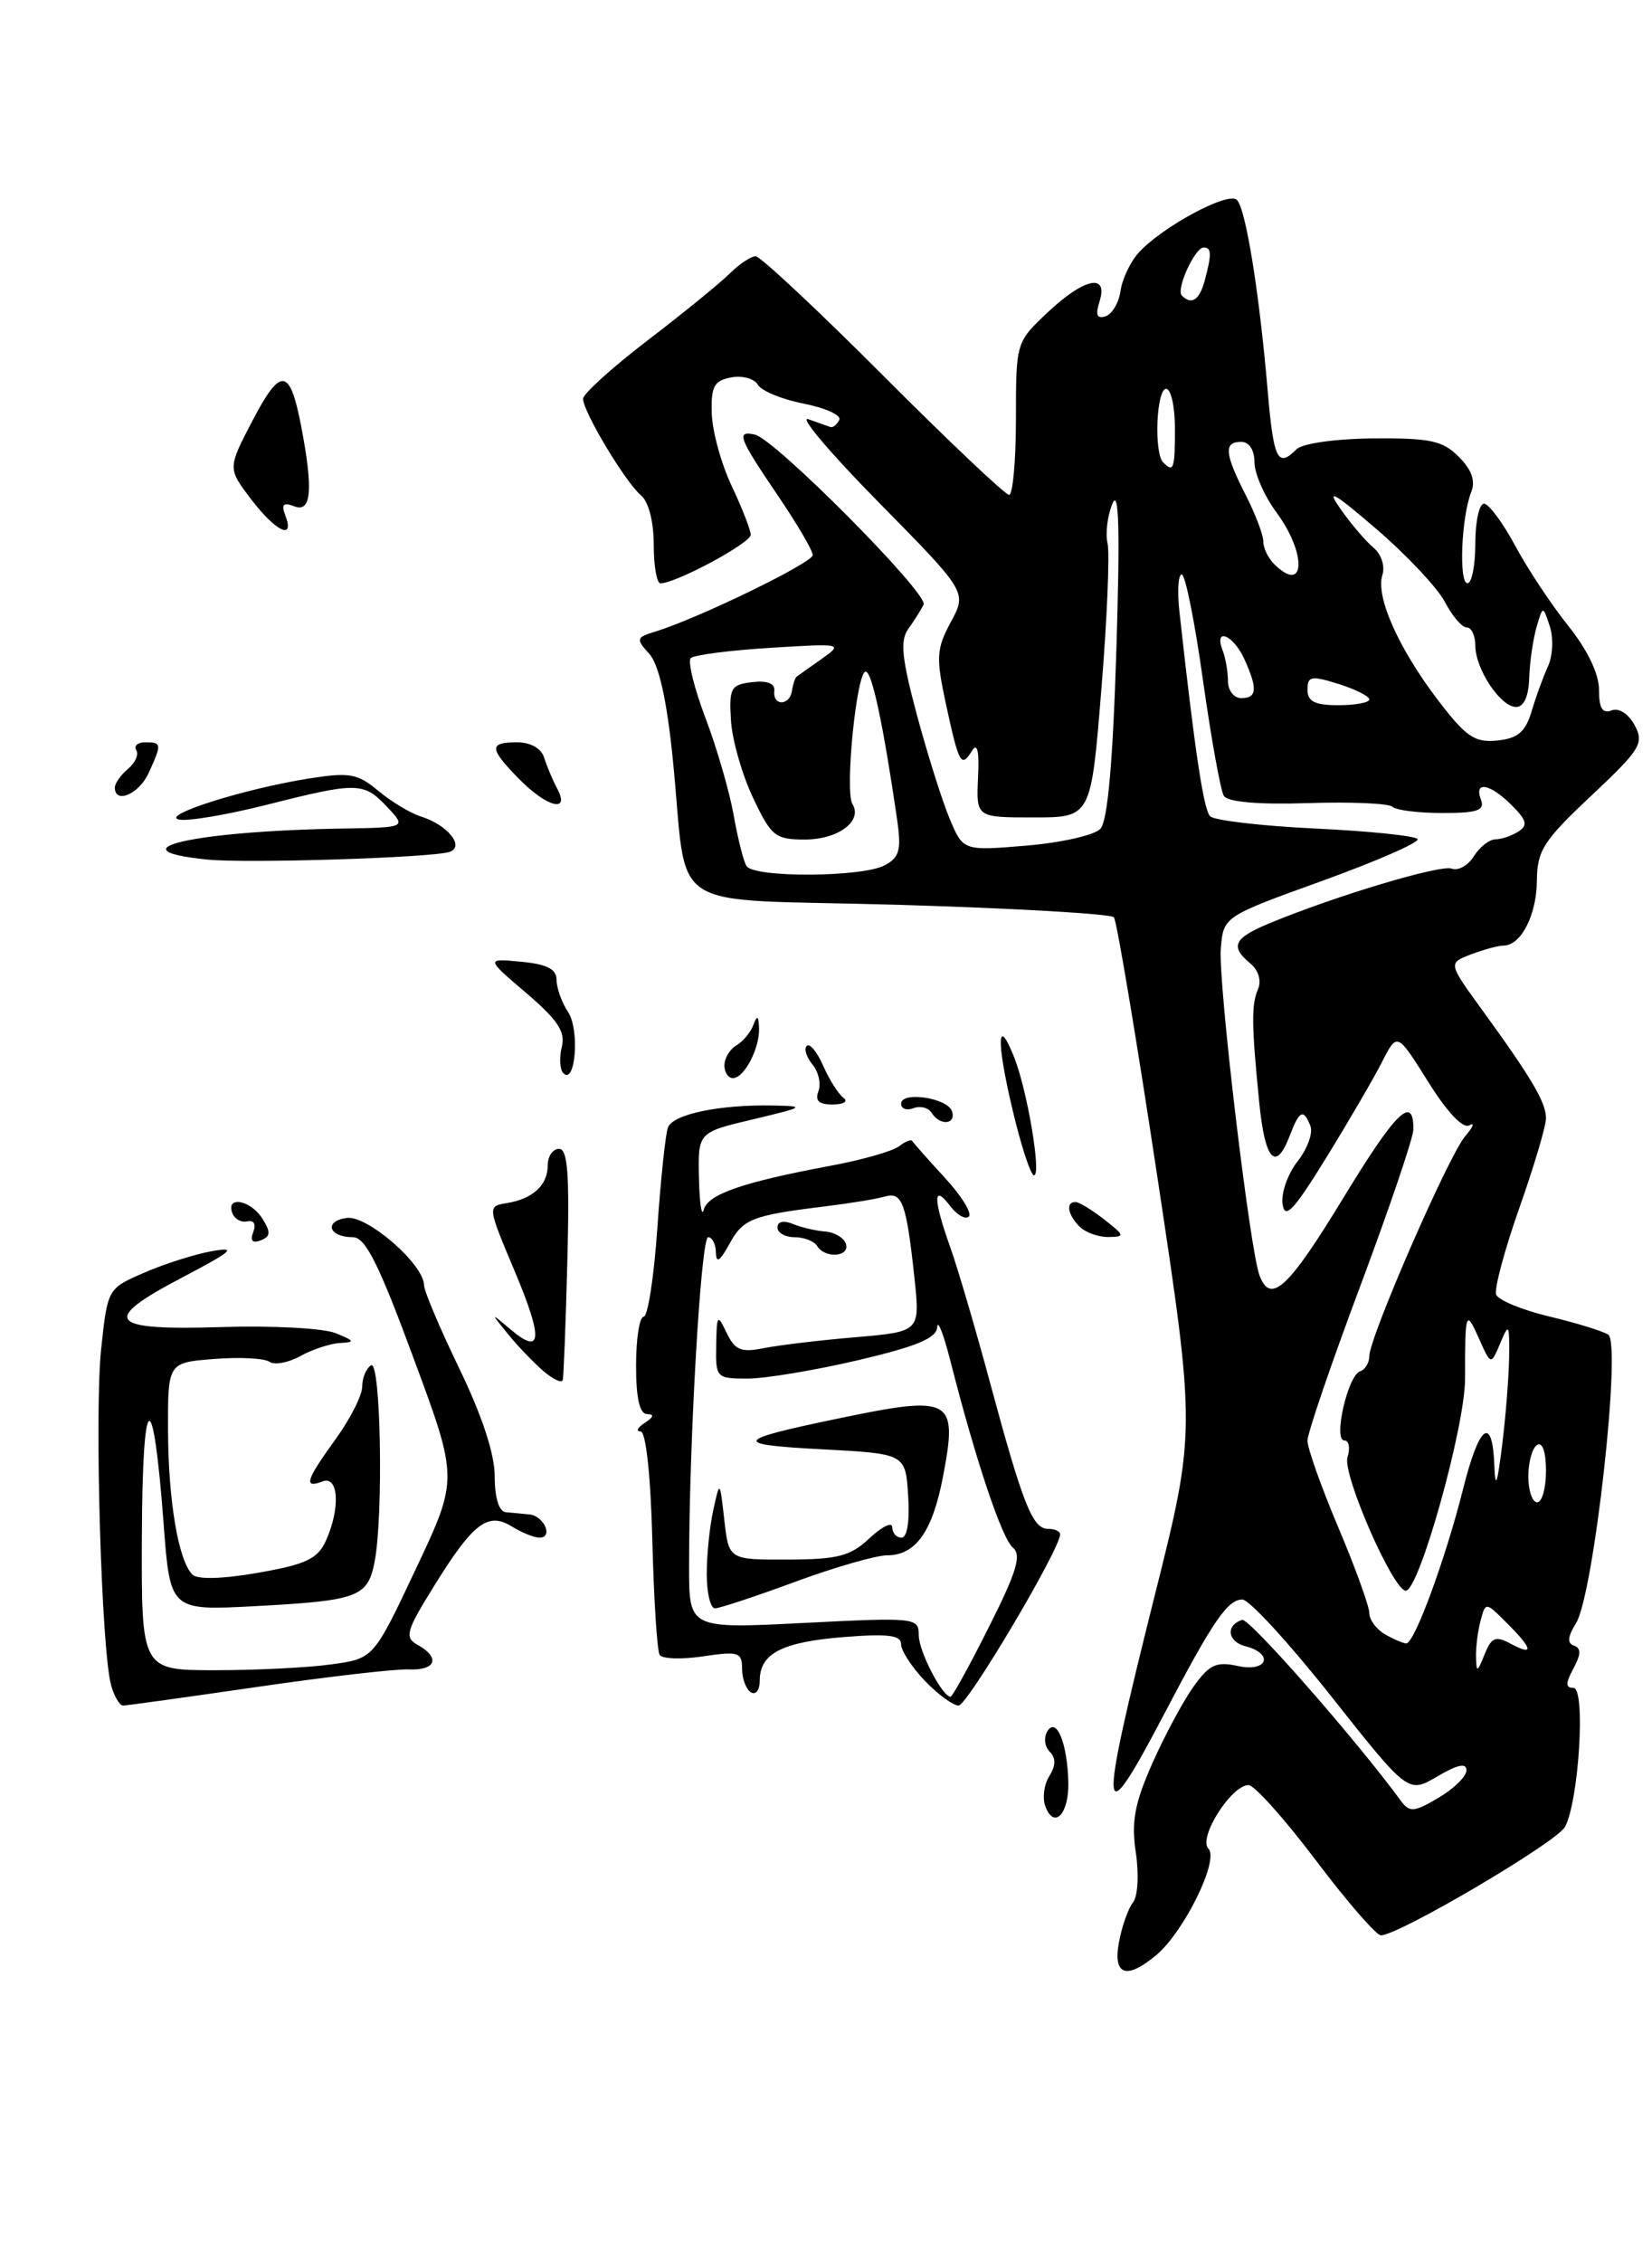 <?xml version="1.0" encoding="UTF-8" standalone="no"?>
<!DOCTYPE svg PUBLIC "-//W3C//DTD SVG 1.1//EN" "http://www.w3.org/Graphics/SVG/1.1/DTD/svg11.dtd" >
<svg xmlns="http://www.w3.org/2000/svg" xmlns:xlink="http://www.w3.org/1999/xlink" version="1.1" viewBox="0 0 187 256">
 <g >
 <path fill="currentColor"
d=" M 130.87 221.25 C 134.04 218.60 138.04 210.44 136.79 209.19 C 135.59 207.99 139.37 202.00 141.33 202.00 C 141.99 202.00 145.41 205.82 148.94 210.50 C 152.47 215.18 155.79 219.00 156.31 219.00 C 158.33 219.00 176.22 208.46 177.15 206.73 C 178.73 203.77 179.51 191.00 178.11 191.00 C 177.20 191.00 177.20 190.49 178.11 188.80 C 178.97 187.20 178.98 186.49 178.17 186.22 C 177.38 185.96 177.45 185.20 178.40 183.68 C 180.41 180.42 183.58 151.98 182.04 151.02 C 181.38 150.61 178.35 149.68 175.32 148.96 C 172.28 148.23 169.60 147.12 169.36 146.50 C 169.12 145.88 170.29 141.50 171.96 136.76 C 173.63 132.03 175.00 127.43 175.00 126.54 C 175.00 124.75 173.39 122.01 167.74 114.24 C 163.92 108.98 163.92 108.98 166.53 107.99 C 167.96 107.45 169.61 107.00 170.20 107.00 C 172.17 107.00 173.94 103.55 173.97 99.65 C 174.00 96.24 174.71 95.13 180.12 90.05 C 185.70 84.80 186.13 84.11 185.04 82.07 C 184.34 80.77 183.25 80.07 182.42 80.39 C 181.39 80.79 181.00 80.14 181.00 78.05 C 181.00 76.24 179.69 73.53 177.53 70.83 C 175.62 68.45 172.91 64.36 171.51 61.75 C 170.11 59.14 168.52 57.00 167.98 57.00 C 167.44 57.00 167.00 59.02 167.00 61.50 C 167.00 63.98 166.60 66.00 166.11 66.00 C 165.11 66.00 165.42 58.47 166.54 55.67 C 167.04 54.42 166.59 53.15 165.13 51.69 C 163.31 49.86 161.88 49.56 155.46 49.61 C 151.16 49.65 147.42 50.18 146.76 50.84 C 144.63 52.97 144.17 52.05 143.50 44.25 C 142.54 33.03 141.02 23.63 140.01 22.62 C 139.03 21.63 131.46 25.71 128.84 28.65 C 127.93 29.67 127.03 31.59 126.84 32.92 C 126.65 34.25 125.89 35.54 125.15 35.79 C 124.17 36.11 123.98 35.65 124.46 34.12 C 125.49 30.87 122.72 31.45 118.57 35.37 C 115.01 38.72 115.00 38.77 115.00 47.37 C 115.00 52.12 114.65 56.00 114.22 56.00 C 113.80 56.00 107.38 49.93 99.97 42.50 C 92.56 35.08 86.07 29.01 85.54 29.00 C 85.00 29.00 83.65 29.90 82.54 31.01 C 81.42 32.11 77.24 35.51 73.25 38.56 C 69.26 41.62 66.00 44.57 66.00 45.13 C 66.00 46.58 70.81 54.60 72.55 56.04 C 73.41 56.76 74.00 59.01 74.00 61.62 C 74.00 64.03 74.34 66.00 74.75 66.01 C 76.47 66.03 85.00 61.45 84.98 60.51 C 84.97 59.96 84.00 57.48 82.83 55.00 C 81.65 52.52 80.64 48.85 80.57 46.82 C 80.47 43.73 80.82 43.08 82.75 42.71 C 84.02 42.47 85.38 42.84 85.78 43.53 C 86.17 44.23 88.53 45.20 91.00 45.68 C 93.47 46.17 95.28 47.00 95.00 47.53 C 94.72 48.06 94.28 48.42 94.00 48.32 C 93.72 48.23 92.60 47.83 91.50 47.44 C 90.40 47.05 93.99 51.29 99.48 56.86 C 109.46 67.00 109.46 67.00 107.63 70.39 C 105.99 73.43 105.94 74.38 107.07 79.64 C 108.55 86.48 108.80 86.94 110.02 84.97 C 110.63 83.98 110.86 84.96 110.71 88.00 C 110.50 92.50 110.50 92.50 117.00 92.50 C 123.50 92.50 123.50 92.50 124.67 78.00 C 125.32 70.03 125.63 62.59 125.37 61.48 C 125.11 60.36 125.36 58.34 125.93 56.98 C 126.66 55.22 126.79 60.00 126.37 73.50 C 125.97 86.30 125.38 92.92 124.56 93.79 C 123.89 94.51 120.12 95.36 116.18 95.69 C 109.02 96.29 109.02 96.29 107.48 92.60 C 106.63 90.57 104.97 85.29 103.78 80.86 C 102.07 74.48 101.87 72.47 102.82 71.16 C 103.48 70.25 104.25 69.01 104.55 68.42 C 105.14 67.22 87.74 49.69 85.45 49.18 C 83.30 48.70 83.61 49.54 88.00 56.00 C 90.20 59.24 92.00 62.30 92.00 62.81 C 92.00 63.68 79.06 69.97 74.18 71.47 C 72.01 72.13 71.96 72.30 73.49 73.98 C 74.57 75.18 75.46 79.10 76.13 85.64 C 78.01 103.85 74.55 101.59 101.76 102.39 C 114.82 102.78 125.76 103.41 126.09 103.80 C 126.41 104.18 128.63 117.44 131.02 133.25 C 135.36 162.00 135.36 162.00 130.66 180.75 C 124.25 206.32 124.41 208.02 131.88 193.77 C 137.29 183.45 138.96 181.00 140.63 181.00 C 141.40 181.00 145.93 185.94 150.71 191.98 C 159.40 202.96 159.40 202.96 162.70 201.02 C 164.97 199.68 166.00 199.46 166.00 200.32 C 166.00 201.01 164.58 202.41 162.84 203.43 C 160.08 205.07 159.56 205.11 158.59 203.80 C 153.46 196.80 141.38 183.04 140.60 183.30 C 138.72 183.93 138.94 185.75 140.96 186.28 C 144.26 187.14 143.46 189.26 140.11 188.52 C 137.67 187.99 136.88 188.36 135.07 190.90 C 133.90 192.55 131.80 196.46 130.42 199.58 C 128.43 204.08 128.05 206.15 128.57 209.63 C 128.94 212.07 128.80 214.57 128.26 215.26 C 127.72 215.94 127.00 217.96 126.67 219.75 C 125.95 223.52 127.50 224.07 130.87 221.25 Z  M 32.30 58.33 C 31.81 57.06 32.06 56.81 33.33 57.30 C 35.26 58.04 35.47 55.40 34.08 48.17 C 32.81 41.61 31.78 41.49 28.62 47.53 C 25.76 52.99 25.76 52.99 28.43 56.50 C 31.23 60.17 33.39 61.19 32.30 58.33 Z  M 118.34 204.43 C 117.98 203.50 118.17 201.95 118.77 201.00 C 119.52 199.79 119.54 198.94 118.82 198.22 C 118.24 197.64 118.13 196.60 118.56 195.90 C 119.59 194.24 120.83 197.28 120.93 201.69 C 121.01 205.27 119.33 207.04 118.34 204.43 Z  M 12.59 190.75 C 11.48 186.92 10.68 159.86 11.45 152.65 C 12.18 145.81 12.18 145.81 16.34 144.01 C 18.63 143.01 22.07 141.92 24.00 141.58 C 26.89 141.06 26.32 141.57 20.68 144.53 C 11.29 149.44 12.18 150.58 25.10 150.17 C 30.82 149.99 36.62 150.30 38.00 150.86 C 40.15 151.73 40.22 151.89 38.50 151.97 C 37.40 152.03 35.38 152.69 34.00 153.45 C 32.63 154.21 31.05 154.50 30.50 154.10 C 29.95 153.70 27.14 153.55 24.25 153.78 C 19.00 154.19 19.00 154.19 19.02 161.85 C 19.05 169.84 20.19 176.59 21.78 178.18 C 22.35 178.75 25.20 178.68 29.23 177.97 C 34.62 177.03 35.95 176.41 36.88 174.37 C 38.55 170.69 38.34 166.93 36.50 167.64 C 34.32 168.47 34.63 167.49 38.00 162.84 C 39.65 160.56 41.00 157.89 41.00 156.91 C 41.00 155.92 41.45 154.84 42.00 154.50 C 43.11 153.81 43.42 171.64 42.39 176.81 C 41.60 180.73 40.50 181.13 28.88 181.75 C 19.26 182.26 19.26 182.26 18.52 172.42 C 17.32 156.39 16.13 157.03 16.06 173.75 C 16.00 189.00 16.00 189.00 24.36 189.00 C 28.96 189.00 34.87 188.71 37.50 188.34 C 42.29 187.69 42.29 187.69 47.08 177.52 C 51.88 167.36 51.88 167.36 46.81 153.68 C 42.86 142.98 41.36 140.00 39.94 140.00 C 37.21 140.00 36.63 138.19 39.24 137.82 C 41.57 137.49 48.00 143.08 48.00 145.44 C 48.00 146.08 49.80 150.33 52.00 154.88 C 54.58 160.22 56.00 164.54 56.00 167.07 C 56.00 169.49 56.48 171.04 57.25 171.12 C 57.94 171.18 59.14 171.29 59.91 171.37 C 61.58 171.52 62.67 174.00 61.07 174.00 C 60.47 174.00 59.08 173.44 57.98 172.76 C 55.25 171.05 53.59 172.30 49.21 179.35 C 45.94 184.61 45.75 185.28 47.29 186.14 C 49.88 187.59 49.34 189.05 46.25 188.91 C 44.74 188.85 37.00 189.74 29.06 190.90 C 21.12 192.05 14.31 193.00 13.93 193.00 C 13.55 193.00 12.94 191.99 12.59 190.75 Z  M 104.69 190.20 C 103.21 188.65 102.00 186.79 102.00 186.06 C 102.00 185.03 100.51 184.85 95.49 185.25 C 88.50 185.81 86.00 187.11 86.00 190.18 C 86.00 191.25 85.55 191.84 85.00 191.50 C 84.45 191.16 84.00 189.96 84.00 188.83 C 84.00 186.97 83.59 186.83 79.59 187.43 C 77.16 187.80 74.95 187.72 74.67 187.27 C 74.38 186.81 74.01 180.94 73.84 174.22 C 73.65 166.89 73.11 161.99 72.51 161.98 C 71.95 161.98 72.17 161.53 73.00 161.00 C 74.00 160.35 74.08 160.03 73.25 160.02 C 72.40 160.00 72.00 158.23 72.00 154.50 C 72.00 151.47 72.39 149.00 72.86 149.00 C 73.33 149.00 74.03 144.48 74.41 138.95 C 74.79 133.43 75.33 128.31 75.61 127.58 C 76.18 126.08 81.46 124.98 87.50 125.10 C 91.25 125.17 91.11 125.27 85.25 126.66 C 79.00 128.14 79.00 128.14 79.12 133.32 C 79.18 136.17 79.43 137.78 79.66 136.89 C 80.13 135.14 84.05 133.78 94.00 131.92 C 97.58 131.26 101.07 130.26 101.77 129.71 C 102.47 129.16 103.15 128.90 103.27 129.12 C 103.40 129.34 105.04 131.20 106.93 133.25 C 108.82 135.29 110.05 137.28 109.67 137.66 C 109.29 138.04 108.32 137.49 107.52 136.43 C 105.61 133.90 105.62 135.69 107.56 141.12 C 108.42 143.53 110.45 150.45 112.08 156.50 C 115.78 170.22 116.88 173.00 118.62 173.00 C 119.38 173.00 120.00 173.28 120.00 173.63 C 120.00 175.30 109.50 193.00 108.51 193.00 C 107.89 193.00 106.16 191.74 104.69 190.20 Z  M 111.95 184.09 C 115.10 177.84 115.66 175.96 114.65 175.12 C 113.41 174.10 110.45 165.26 107.58 154.00 C 106.81 150.97 106.14 149.25 106.09 150.17 C 106.02 151.42 103.81 152.35 97.13 153.92 C 92.25 155.06 86.62 156.00 84.63 156.00 C 81.09 156.00 81.00 155.91 81.07 152.25 C 81.13 148.74 81.21 148.65 82.26 150.84 C 83.19 152.78 83.90 153.07 86.44 152.56 C 88.12 152.22 92.80 151.66 96.83 151.32 C 104.16 150.69 104.16 150.69 103.51 144.60 C 102.60 136.13 102.13 134.83 100.17 135.40 C 99.25 135.67 96.25 136.16 93.50 136.50 C 85.14 137.52 84.11 137.92 82.57 140.76 C 81.50 142.72 81.07 143.00 81.04 141.75 C 81.02 140.79 80.62 140.00 80.16 140.00 C 79.34 140.00 78.00 163.14 78.00 177.31 C 78.00 184.31 78.00 184.31 91.00 183.65 C 103.63 183.01 104.00 183.05 104.00 185.03 C 104.00 186.86 106.66 192.00 107.60 192.00 C 107.81 192.00 109.77 188.44 111.95 184.09 Z  M 61.50 155.14 C 60.40 154.19 58.60 152.32 57.50 150.96 C 55.50 148.50 55.50 148.50 57.76 150.41 C 61.37 153.47 61.51 151.55 58.23 143.77 C 55.18 136.53 55.18 136.50 57.33 136.15 C 60.30 135.68 62.00 134.12 62.00 131.88 C 62.00 130.84 62.58 130.00 63.28 130.00 C 64.27 130.00 64.48 132.89 64.22 142.75 C 64.04 149.76 63.80 155.80 63.70 156.17 C 63.59 156.55 62.60 156.08 61.50 155.14 Z  M 28.67 139.41 C 29.01 138.52 28.74 138.04 28.00 138.21 C 27.31 138.37 26.54 137.94 26.29 137.25 C 25.56 135.26 28.40 135.81 29.71 137.91 C 30.67 139.44 30.63 139.93 29.50 140.36 C 28.57 140.72 28.29 140.40 28.67 139.41 Z  M 122.20 138.80 C 120.85 137.45 120.61 135.99 121.75 136.02 C 122.16 136.03 123.62 136.92 125.00 138.00 C 127.34 139.83 127.37 139.96 125.45 139.98 C 124.32 139.99 122.86 139.46 122.20 138.80 Z  M 114.58 125.43 C 112.75 117.67 112.88 114.77 114.83 119.72 C 116.30 123.47 117.90 133.00 117.05 133.00 C 116.67 133.00 115.56 129.60 114.58 125.43 Z  M 105.46 125.93 C 105.09 125.34 104.17 125.11 103.40 125.40 C 102.63 125.70 102.00 125.47 102.00 124.90 C 102.00 123.45 107.26 124.23 107.76 125.75 C 108.26 127.27 106.38 127.42 105.46 125.93 Z  M 92.64 123.49 C 92.96 122.66 92.66 121.29 91.97 120.46 C 91.28 119.63 90.99 118.68 91.32 118.35 C 91.65 118.01 92.50 119.04 93.19 120.62 C 93.89 122.20 94.92 123.83 95.48 124.23 C 96.04 124.64 95.50 124.98 94.28 124.98 C 92.71 125.00 92.23 124.56 92.64 123.49 Z  M 63.77 121.44 C 63.37 121.04 63.29 119.71 63.59 118.49 C 64.03 116.76 63.15 115.43 59.56 112.36 C 54.98 108.45 54.98 108.45 58.99 108.83 C 61.92 109.11 63.00 109.66 63.00 110.88 C 63.00 111.80 63.59 113.44 64.31 114.53 C 65.63 116.52 65.14 122.82 63.77 121.44 Z  M 82.00 120.55 C 82.00 119.75 82.61 118.74 83.35 118.30 C 84.10 117.86 84.96 116.83 85.27 116.00 C 85.71 114.84 85.86 114.91 85.92 116.32 C 86.02 118.59 84.25 122.00 82.96 122.00 C 82.43 122.00 82.00 121.35 82.00 120.55 Z  M 23.50 97.27 C 12.59 96.18 21.90 94.04 38.75 93.76 C 46.01 93.64 46.01 93.64 43.83 91.32 C 41.17 88.49 40.46 88.47 30.19 91.07 C 25.68 92.21 21.21 92.96 20.25 92.74 C 18.14 92.26 27.71 89.24 35.00 88.09 C 39.57 87.37 40.48 87.53 42.83 89.50 C 44.30 90.72 46.47 92.03 47.66 92.40 C 50.69 93.35 52.67 95.83 50.86 96.41 C 48.77 97.06 28.01 97.72 23.50 97.27 Z  M 58.75 88.14 C 55.35 84.67 55.32 84.00 58.53 84.00 C 60.07 84.00 61.28 84.69 61.60 85.75 C 61.90 86.71 62.57 88.29 63.08 89.25 C 64.57 92.04 61.90 91.35 58.75 88.14 Z  M 13.00 89.12 C 13.00 88.64 13.67 87.69 14.49 87.01 C 15.31 86.33 15.73 85.37 15.43 84.89 C 15.13 84.40 15.58 84.00 16.44 84.00 C 18.31 84.00 18.33 84.18 16.84 87.45 C 15.75 89.85 13.00 91.04 13.00 89.12 Z  M 167.08 187.50 C 167.05 186.40 167.28 184.55 167.60 183.38 C 168.16 181.26 168.17 181.26 170.58 183.67 C 173.53 186.62 173.67 187.43 170.98 185.99 C 169.29 185.08 168.82 185.28 168.05 187.21 C 167.22 189.28 167.12 189.30 167.08 187.50 Z  M 156.75 184.92 C 155.79 184.36 155.00 183.28 155.00 182.53 C 155.00 181.78 153.43 177.42 151.50 172.86 C 149.57 168.30 148.00 163.87 148.00 163.03 C 148.00 162.19 150.69 154.30 153.99 145.50 C 157.28 136.70 159.98 128.74 159.99 127.81 C 160.02 123.81 158.01 125.77 152.05 135.57 C 145.82 145.81 143.84 147.64 142.58 144.35 C 141.47 141.46 137.87 111.07 138.19 107.32 C 138.50 103.71 138.50 103.71 149.69 99.67 C 155.85 97.44 160.70 95.32 160.47 94.95 C 160.24 94.59 155.06 94.05 148.95 93.76 C 142.83 93.47 137.45 92.84 136.98 92.37 C 136.24 91.61 135.24 84.95 133.51 69.25 C 133.25 66.91 133.37 65.00 133.77 65.00 C 134.17 65.00 135.25 70.39 136.17 76.97 C 137.10 83.56 138.16 89.44 138.53 90.05 C 138.97 90.76 142.39 91.06 148.07 90.88 C 152.95 90.72 157.25 90.91 157.63 91.30 C 158.02 91.68 160.56 92.00 163.27 92.00 C 167.25 92.00 168.10 91.71 167.64 90.50 C 166.81 88.33 168.66 88.66 171.12 91.12 C 172.83 92.83 172.97 93.40 171.87 94.10 C 171.12 94.58 169.94 94.98 169.26 94.98 C 168.58 94.99 167.48 95.86 166.83 96.90 C 166.18 97.95 165.05 98.57 164.32 98.29 C 163.05 97.81 150.98 101.44 143.55 104.54 C 139.64 106.18 139.22 107.11 141.55 109.04 C 142.45 109.79 142.81 110.98 142.41 111.91 C 141.64 113.71 141.66 115.88 142.54 124.75 C 143.19 131.34 144.42 132.66 146.00 128.50 C 147.09 125.63 147.56 125.42 148.34 127.44 C 148.64 128.23 147.98 130.02 146.87 131.43 C 145.77 132.84 145.00 135.01 145.18 136.24 C 145.44 138.05 146.41 137.02 150.13 131.00 C 152.67 126.87 155.52 121.99 156.45 120.15 C 158.15 116.81 158.15 116.81 161.66 122.41 C 163.82 125.87 165.61 127.76 166.33 127.34 C 166.97 126.96 166.76 127.52 165.85 128.58 C 163.98 130.75 155.00 151.35 155.00 153.46 C 155.00 154.22 154.53 154.99 153.95 155.18 C 152.56 155.65 150.89 163.00 152.17 163.00 C 152.70 163.00 152.86 163.86 152.53 164.91 C 151.93 166.80 157.70 180.00 159.13 180.00 C 160.65 180.00 165.85 161.39 165.84 156.00 C 165.83 148.36 165.92 148.11 167.43 151.50 C 168.77 154.50 168.77 154.50 169.82 152.00 C 170.79 149.69 170.87 149.80 170.83 153.50 C 170.80 155.70 170.45 160.20 170.04 163.50 C 169.47 168.08 169.26 168.61 169.15 165.75 C 168.92 160.09 167.43 161.24 165.62 168.48 C 163.62 176.44 160.09 186.01 159.18 185.97 C 158.81 185.95 157.71 185.48 156.75 184.92 Z  M 173.00 167.06 C 173.00 165.44 173.45 163.84 174.00 163.50 C 174.60 163.13 175.00 164.32 175.00 166.44 C 175.00 168.40 174.55 170.00 174.00 170.00 C 173.45 170.00 173.00 168.68 173.00 167.06 Z  M 84.50 98.00 C 84.16 97.45 83.51 94.86 83.05 92.25 C 82.59 89.64 81.17 84.72 79.88 81.31 C 78.59 77.91 77.83 74.83 78.19 74.47 C 78.55 74.12 82.59 73.59 87.17 73.31 C 95.36 72.80 95.46 72.82 93.00 74.57 C 91.62 75.54 90.35 76.44 90.17 76.58 C 90.00 76.71 89.76 77.42 89.65 78.16 C 89.40 79.89 87.45 79.92 87.65 78.19 C 87.74 77.34 86.87 76.99 85.15 77.19 C 82.73 77.47 82.52 77.85 82.74 81.50 C 82.87 83.70 83.99 87.64 85.23 90.25 C 87.30 94.64 87.75 95.00 91.11 95.00 C 94.88 95.00 97.68 92.91 96.49 90.98 C 95.61 89.55 96.96 76.00 97.99 76.00 C 98.71 76.00 99.99 82.04 101.54 92.67 C 102.05 96.19 101.83 97.02 100.14 97.92 C 97.60 99.28 85.33 99.34 84.50 98.00 Z  M 162.76 79.21 C 158.30 73.36 155.70 67.51 156.48 65.07 C 156.80 64.06 156.36 62.71 155.48 61.98 C 154.61 61.26 152.93 59.29 151.74 57.59 C 150.05 55.19 150.97 55.71 155.83 59.89 C 159.27 62.85 162.76 66.57 163.57 68.14 C 164.39 69.71 165.49 71.00 166.03 71.00 C 166.56 71.00 167.00 71.92 167.00 73.04 C 167.00 75.70 169.85 80.00 171.62 80.00 C 172.49 80.00 173.04 78.80 173.10 76.75 C 173.15 74.96 173.53 72.38 173.92 71.00 C 174.65 68.50 174.65 68.50 175.43 70.87 C 175.86 72.17 175.77 74.20 175.24 75.37 C 174.70 76.54 173.86 78.85 173.37 80.50 C 172.66 82.85 171.81 83.56 169.47 83.80 C 166.92 84.05 165.94 83.38 162.76 79.21 Z  M 148.00 78.05 C 148.00 76.51 148.42 76.43 151.50 77.39 C 153.43 78.00 155.00 78.78 155.00 79.14 C 155.00 79.51 153.43 79.80 151.50 79.80 C 148.83 79.80 148.00 79.38 148.00 78.05 Z  M 139.00 77.08 C 139.00 76.03 138.73 74.45 138.39 73.58 C 137.38 70.94 139.59 71.82 140.84 74.55 C 142.38 77.94 142.30 79.00 140.50 79.00 C 139.68 79.00 139.00 78.14 139.00 77.08 Z  M 144.20 63.80 C 143.54 63.14 143.00 62.00 143.00 61.26 C 143.00 60.52 142.10 58.16 141.00 56.00 C 138.61 51.31 138.50 50.00 140.50 50.00 C 141.40 50.00 142.00 50.92 142.00 52.31 C 142.00 53.57 143.12 56.14 144.50 58.00 C 147.97 62.71 147.74 67.34 144.20 63.80 Z  M 131.67 52.33 C 130.60 51.27 130.90 44.00 132.00 44.00 C 132.55 44.00 133.00 46.02 133.00 48.50 C 133.00 53.08 132.85 53.51 131.67 52.33 Z  M 133.78 33.45 C 133.09 32.76 135.24 28.02 136.25 28.01 C 137.15 28.00 137.17 28.76 136.37 31.75 C 135.78 33.95 134.88 34.55 133.78 33.45 Z  M 80.00 178.12 C 80.00 175.99 80.33 172.73 80.74 170.88 C 81.48 167.50 81.48 167.50 81.99 172.00 C 82.50 176.50 82.50 176.50 89.19 176.48 C 94.87 176.46 96.28 176.09 98.44 174.05 C 99.85 172.73 101.00 172.18 101.00 172.83 C 101.00 173.47 101.47 174.00 102.05 174.00 C 102.69 174.00 102.99 172.11 102.80 169.25 C 102.50 164.50 102.50 164.50 93.00 164.00 C 82.78 163.46 83.03 162.98 94.82 160.53 C 107.76 157.83 108.44 158.20 106.75 167.06 C 105.56 173.31 103.66 176.00 100.41 176.00 C 99.16 176.00 94.48 177.35 90.00 179.00 C 85.52 180.65 81.44 182.00 80.93 182.00 C 80.42 182.00 80.00 180.26 80.00 178.12 Z  M 92.50 141.00 C 92.16 140.45 91.01 140.00 89.94 140.00 C 88.87 140.00 88.00 139.50 88.00 138.89 C 88.00 138.23 88.71 138.07 89.75 138.50 C 90.71 138.90 92.36 139.28 93.42 139.36 C 94.47 139.44 95.52 140.06 95.75 140.75 C 96.24 142.23 93.40 142.45 92.50 141.00 Z "/>
</g>
</svg>